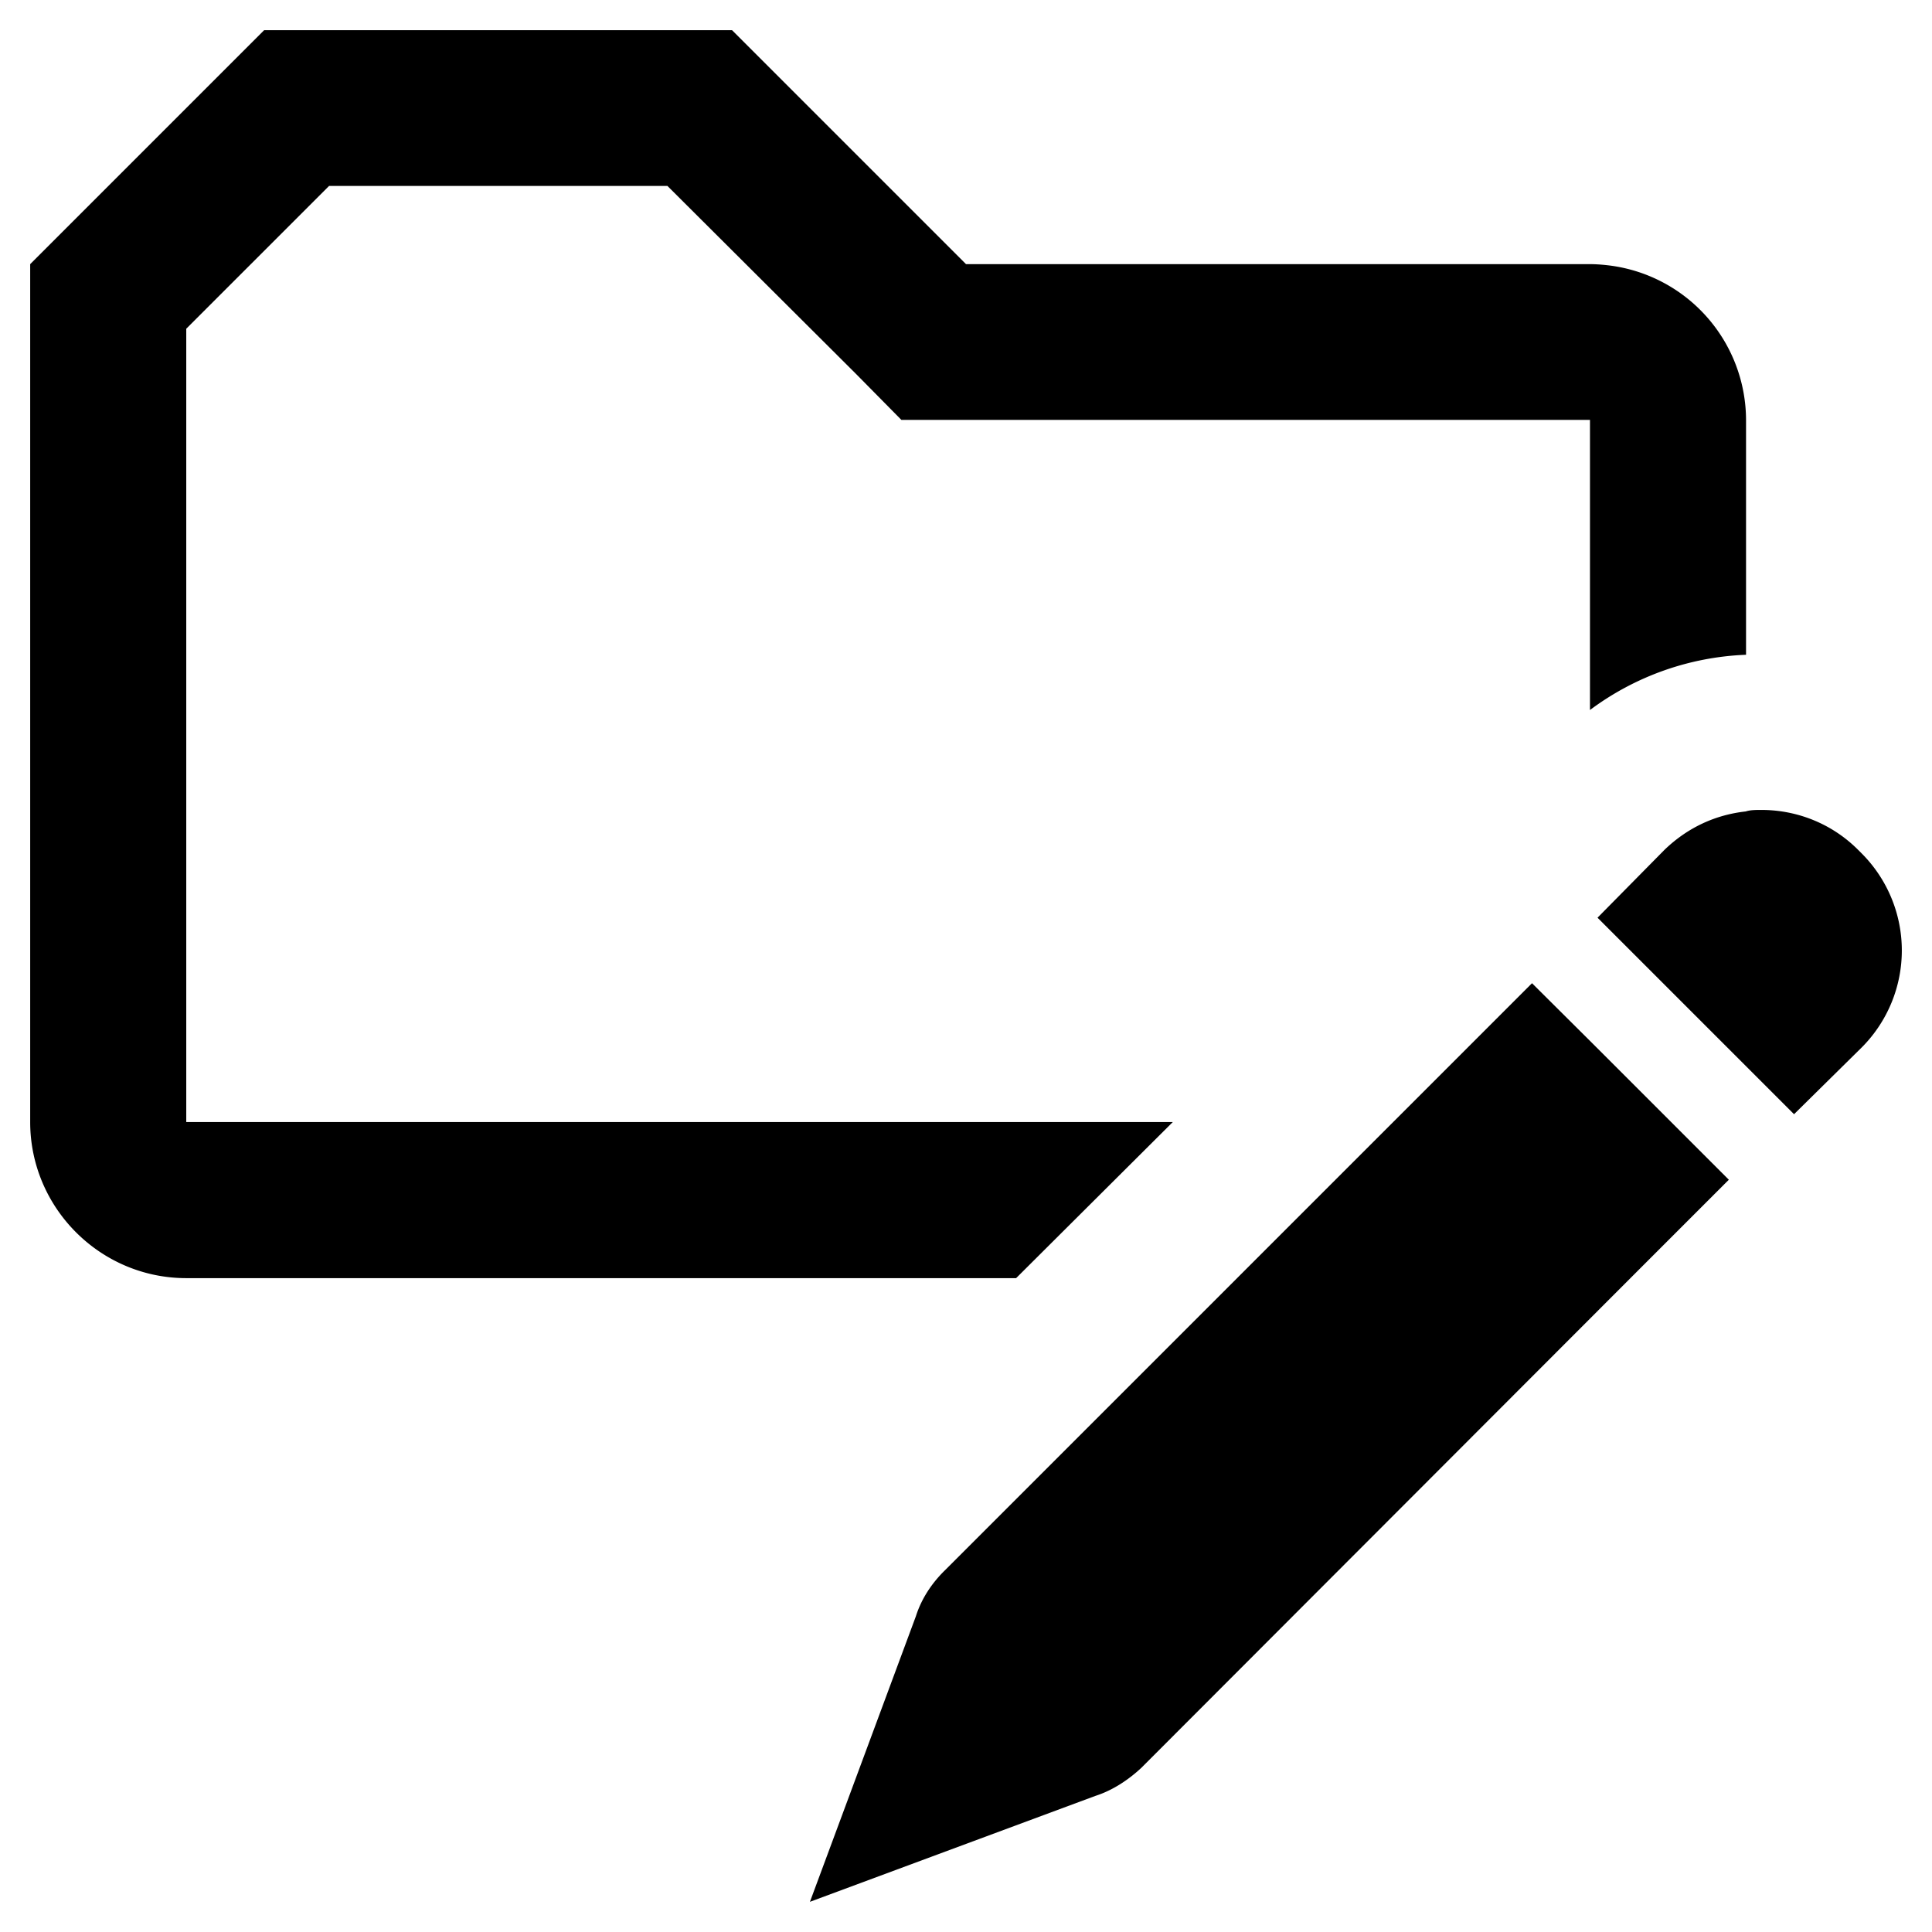 <svg xmlns="http://www.w3.org/2000/svg" viewBox="0 0 64 64"><path d="M53.36 8.8c-.23-.03-.47-.05-.7-.05H32L24.25 1H8.75L1 8.75v28.42c0 2.84 2.32 5.17 5.17 5.17h27.49l5.19-5.17H6.17V10.89l4.73-4.73h11.21l6.25 6.23 1.5 1.52h22.81v9.61a9.236 9.236 0 0 1 5.17-1.83v-7.78a5.174 5.174 0 0 0-4.48-5.11zm-.69 25.68l4.6 4.6-3 3-16.46 16.48c-.44.41-.96.75-1.52.93L26.83 63l3.51-9.46c.18-.57.52-1.09.96-1.52l19.45-19.45 1.92 1.91zm9.01.21l-2.25 2.22-1.6-1.6-4.91-4.91 2.22-2.25c.78-.75 1.7-1.16 2.69-1.27.15-.05.34-.05.52-.05 1.16 0 2.32.44 3.2 1.32l.13.13a4.55 4.55 0 0 1 0 6.41z"/></svg>